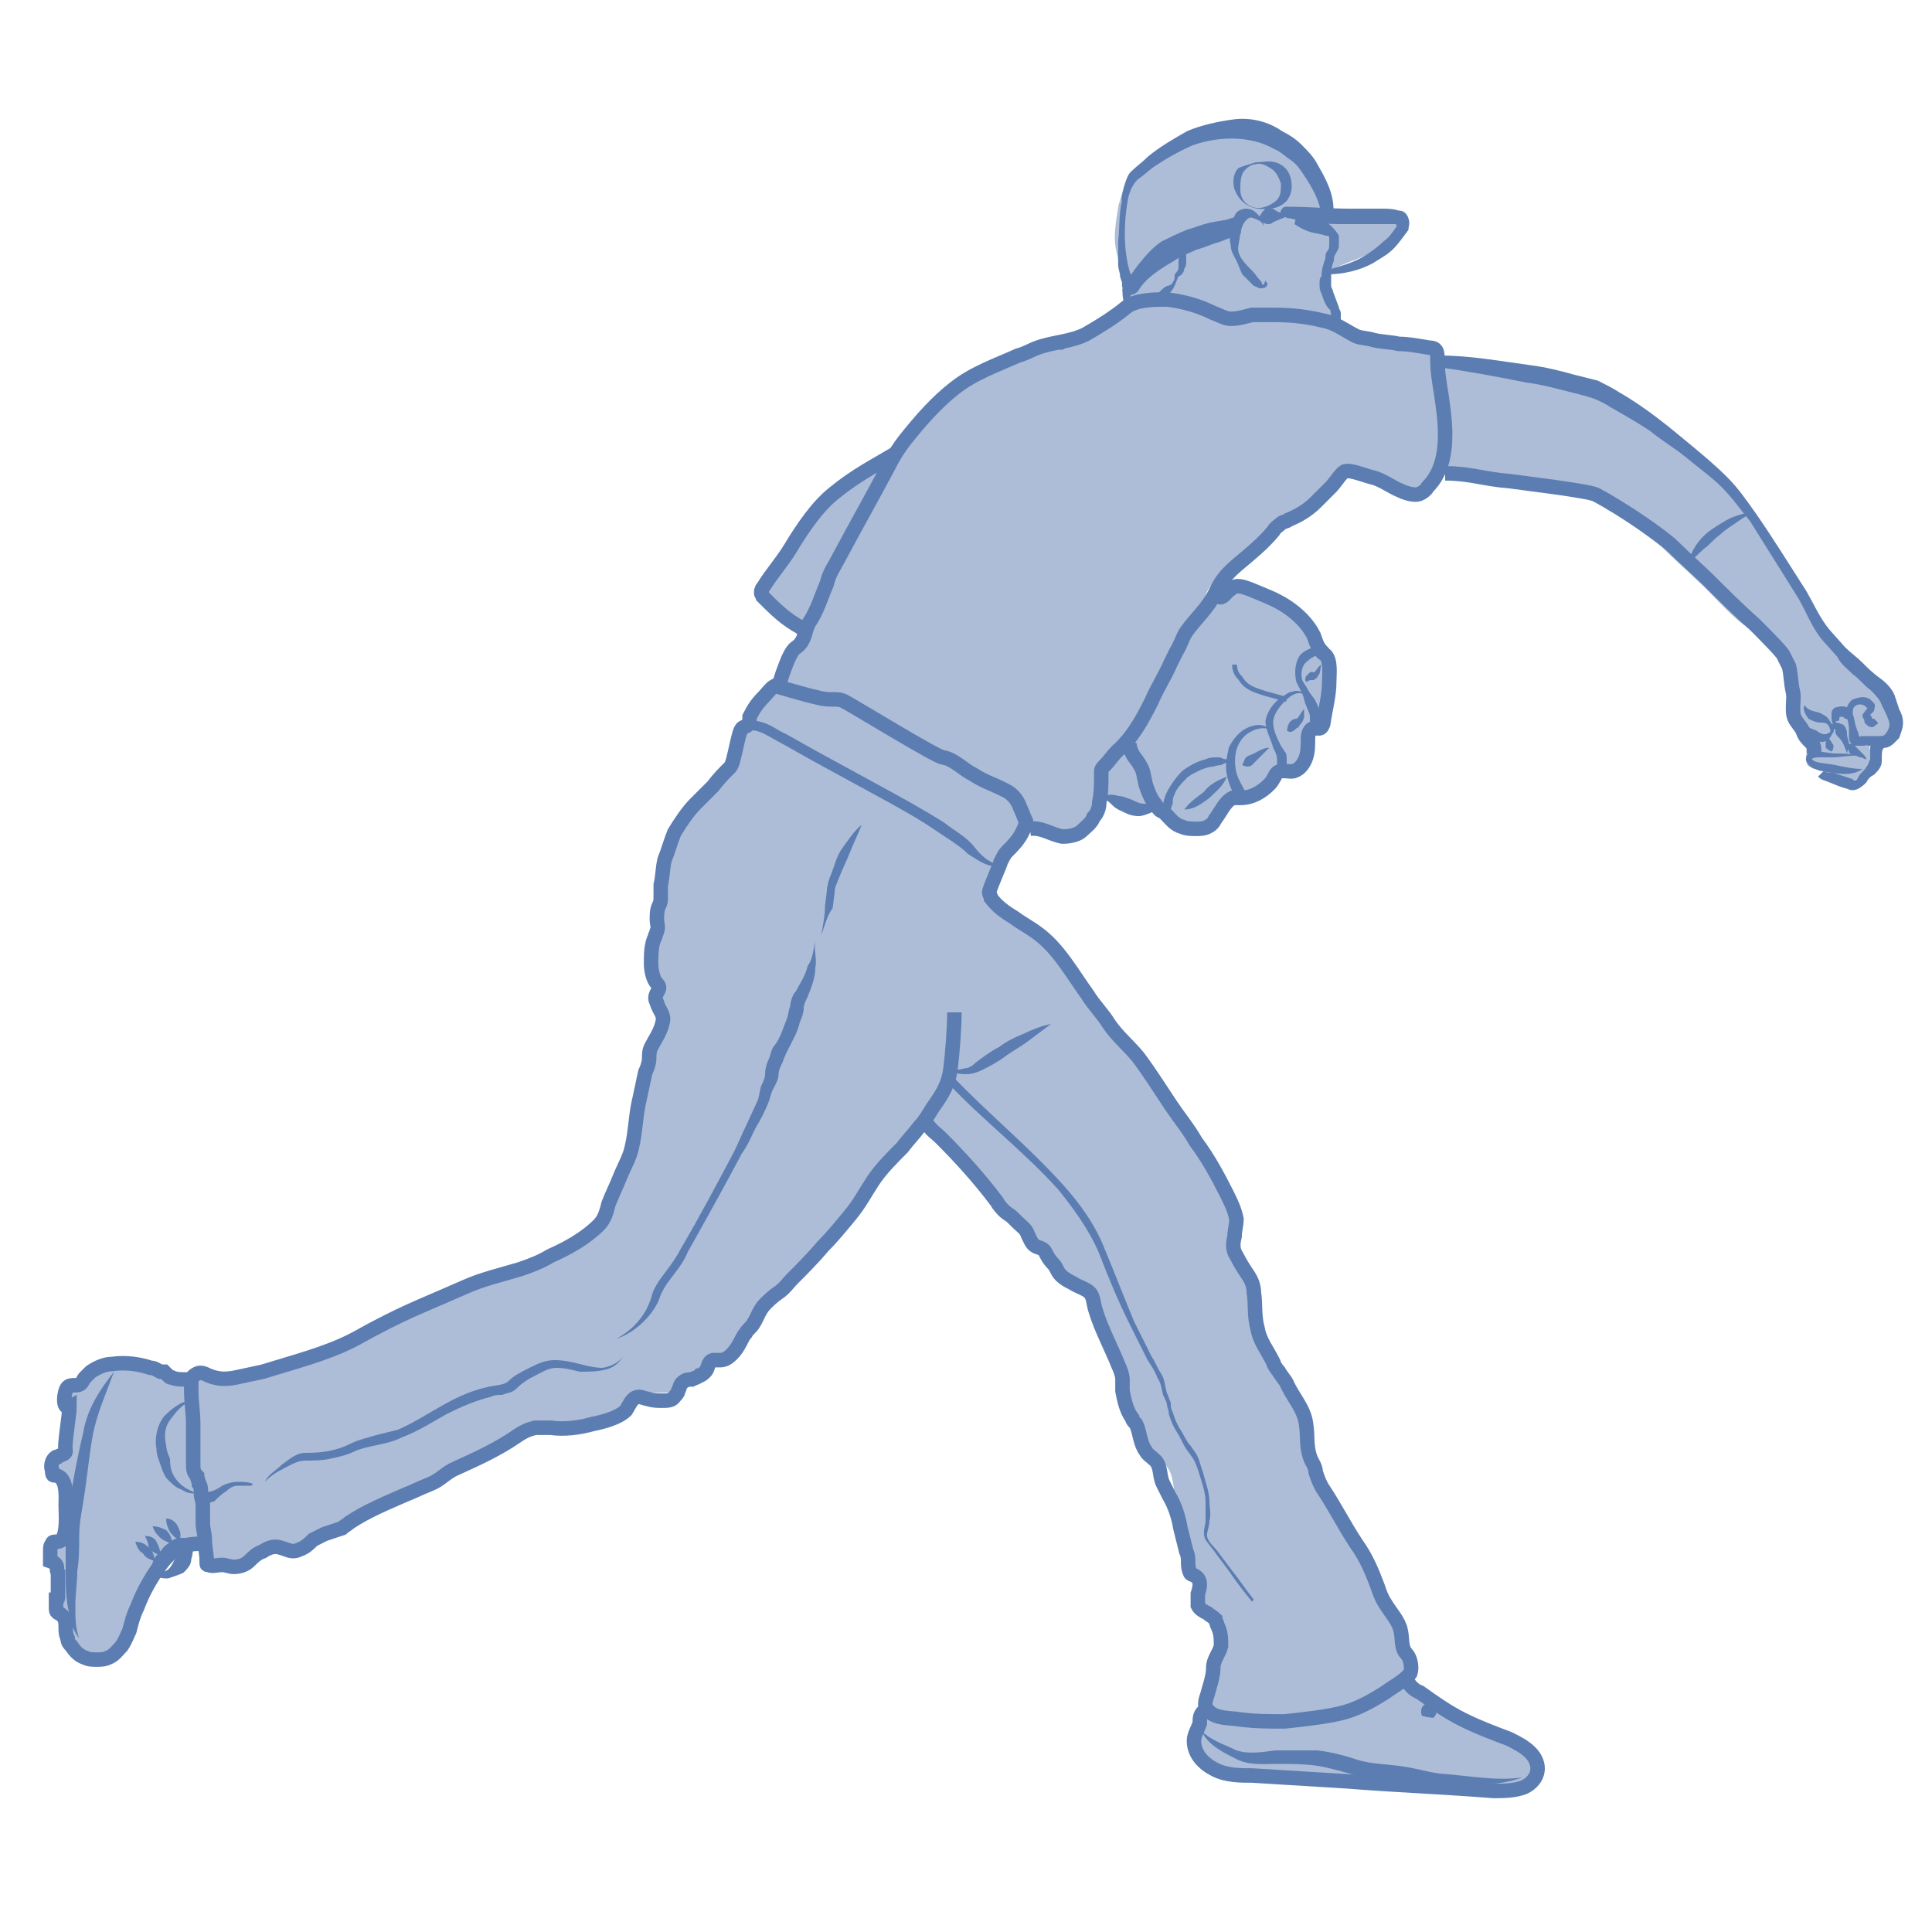 <?xml version="1.0" encoding="utf-8"?>
<!-- Generator: Adobe Illustrator 21.0.0, SVG Export Plug-In . SVG Version: 6.00 Build 0)  -->
<svg version="1.1" id="pitcher2_1_" xmlns="http://www.w3.org/2000/svg" xmlns:xlink="http://www.w3.org/1999/xlink" x="0px"
	 y="0px" viewBox="0 0 100 100" style="enable-background:new 0 0 100 100;" xml:space="preserve">
<style type="text/css">
	.st0{fill:#5C7DB1;fill-opacity:0.5;}
	.st1{fill:#5C7DB1;}
	.st2{fill:#5C7DB1;stroke:#5C7DB1;stroke-width:0.25;stroke-miterlimit:10;}
	.st3{fill:none;stroke:#5C7DB1;stroke-width:0.25;stroke-miterlimit:10;}
	.st4{fill:none;stroke:#5C7DB1;stroke-width:0.75;stroke-miterlimit:10;}
</style>
<g id="pitcher2">
	<path class="st0" d="M41.2,32.6c0.2,0.1,0.3,0.2,0.3,0.3c0,0.3-0.6,0.8-0.8,1.1c-0.3,0.5-0.4,1.2-0.8,1.7c-0.2,0.3-0.6,0.5-0.8,0.8
		s-0.2,0.7-0.4,1c-0.1,0.1-0.2,0.2-0.3,0.2c-0.1,0.2-0.2,0.4-0.2,0.6c-0.3,1.5-1.7,2.5-2.6,3.7c-0.4,0.4-0.9,1-1.1,1.5
		c-0.1,0.3-0.2,0.5-0.2,0.8c-0.1,0.7-0.2,1.4-0.2,2c0,0.4-0.1,0.8-0.1,1.1c0,0.2,0.1,0.7,0,0.9c0,0.1-0.1,0.2-0.1,0.3
		c-0.2,0.4-0.2,0.9-0.2,1.4c0,0.3,0,0.7,0.3,1c0.2,0.2,0.1,0.3,0,0.5s-0.1,0.3,0,0.5c0.2,0.3,0.4,0.6,0.3,1
		c-0.1,0.5-0.4,0.9-0.6,1.3c-0.1,0.2,0,0.3-0.1,0.6c0,0.2-0.2,0.5-0.2,0.7c-0.2,0.4-0.2,0.9-0.3,1.4c-0.2,0.8-0.2,1.7-0.4,2.5
		c-0.1,0.5-0.4,1-0.6,1.5c-0.2,0.5-0.4,0.9-0.6,1.4c-0.1,0.4-0.2,0.8-0.5,1.1c-0.8,0.7-1.6,1.2-2.5,1.6c-0.5,0.2-1.1,0.5-1.6,0.7
		c-0.9,0.3-1.9,0.5-2.8,0.9c-1.8,0.8-2.9,1.2-4.6,2.1c-0.4,0.2-0.9,0.5-1.3,0.7c-1.5,0.7-3.1,1.2-4.6,1.6c-0.5,0.1-0.9,0.2-1.4,0.3
		c-0.5,0.1-1,0.1-1.4-0.1c-0.2-0.1-0.4-0.2-0.6-0.1c0,0-0.1,0-0.1,0.1c-0.1,0-0.1,0.1-0.2,0.1c-0.1,0-0.2,0-0.3,0
		c-0.2,0-0.5,0-0.7-0.1c-0.1,0-0.1,0-0.2-0.1c-0.1-0.1-0.1-0.1-0.2-0.2c-0.1,0-0.1,0-0.2,0c-0.2-0.1-0.3-0.2-0.5-0.2
		c-0.6-0.2-1.3-0.3-2-0.2c-0.4,0-0.8,0.2-1.1,0.4c-0.1,0.1-0.2,0.2-0.3,0.3c-0.1,0.1-0.1,0.2-0.2,0.3c-0.2,0.2-0.5,0-0.7,0.2
		s-0.3,1.2,0.1,1c0,0.4-0.3,2.1-0.2,2.3c0,0.2-0.3,0.2-0.4,0.3c-0.1,0-0.1,0-0.2,0.1c-0.1,0.1-0.2,0.4-0.1,0.6
		c0,0.4,0.1,0.2,0.3,0.3c0.5,0.2,0.4,1.2,0.4,1.5c0,0.4,0.1,1.4-0.2,1.8c-0.1,0.1-0.2,0.1-0.3,0.1s-0.2,0-0.2,0.1
		c-0.1,0.1-0.1,0.2-0.1,0.4c0,0.2,0,0.4,0,0.5c0,0,0.3,0.1,0.3,0.2c0.1,0.1,0,0.3,0.1,0.4c0,0.3,0,0.7,0,1c0,0.1,0,0.2,0,0.3
		c0,0.1-0.1,0.1-0.1,0.1c0,0.1,0,0.2,0,0.3c0,0.1,0,0.1,0,0.2c0,0.2,0.2,0.2,0.3,0.3c0.2,0.2,0.2,0.4,0.2,0.6s0,0.4,0.1,0.6
		c0,0.2,0.1,0.3,0.2,0.4c0.2,0.3,0.4,0.5,0.7,0.6c0.2,0.1,0.4,0.1,0.6,0.1s0.4,0,0.6-0.1c0.3-0.1,0.5-0.4,0.7-0.6
		c0.2-0.3,0.3-0.6,0.4-0.8c0.1-0.4,0.2-0.8,0.4-1.2c0.3-0.8,0.7-1.5,1.2-2.2c0.3-0.4,0.6-0.7,1-0.9c0.2-0.1,0.8-0.3,1-0.2
		c0.3,0.2,0,0.6,0.2,0.9c0.1,0.1,0.2,0.1,0.4,0.1c0.4,0,0.8,0.1,1.2,0.1c0.1,0,0.2,0,0.4,0c0.2-0.1,0.4-0.2,0.5-0.4
		c0.4-0.3,0.8-0.5,1.3-0.5c0.4,0,0.8,0.1,1.2,0s0.7-0.3,1-0.5c2.8-1.9,6.2-2.8,9-4.6c0.7-0.4,1.3-0.9,2-1.1c0.8-0.3,1.7-0.2,2.6-0.3
		c0.9,0,1.8-0.2,2.4-0.8c0.2-0.2,0.3-0.3,0.5-0.5c0.9-0.5,1.8,0.2,2.6-0.8c0.1-0.2,0.2-0.4,0.4-0.5s0.4-0.1,0.6-0.2
		c0.2-0.1,0.3-0.3,0.5-0.5c0.4-0.3,0.6-0.3,1-0.7c0.5-0.5,0.9-1.1,1.4-1.6c0.9-1.1,1.9-2.2,2.8-3.2c0.3-0.4,0.7-0.8,1-1.2
		c1.5-1.7,3-3.5,4.6-5.2c0.1-0.1,0.2-0.2,0.3-0.2s0.5,0.5,0.6,0.6c0.6,0.6,1.1,1.3,1.7,1.9c0.8,0.8,1.5,1.6,2.2,2.4
		c0.2,0.2,0.5,0.5,0.6,0.8c0.1,0.2,0.2,0.4,0.3,0.5c0.2,0.1,0.4,0.1,0.5,0.2c0.2,0.1,0.3,0.4,0.4,0.7c0.3,0.7,1.1,0.9,1.7,1.3
		c0.1,0.1,0.2,0.2,0.3,0.3c0.1,0.2,0,0.4,0,0.5c0.1,0.2,0.2,0.4,0.3,0.6c0.2,0.4,0.5,0.9,0.7,1.4c0.4,0.9,0.7,1.9,0.8,2.9
		c0.1,0.9,0.5,1.6,0.9,2.3c0.1,0.3,0.3,0.5,0.5,0.7s0.4,0.3,0.6,0.5c0.5,0.5,0.4,1.3,0.6,2c0.2,0.7,0.6,1.4,0.7,2.2
		c0,0.5-0.1,1.1,0.3,1.4c0.2,0.1,0.4,0.2,0.5,0.4c0.1,0.3-0.2,0.5-0.2,0.8c0,0.4,0.4,0.7,0.7,1c0.4,0.4,0.5,1,0.3,1.5
		s-0.6,1-0.6,1.5c0.1,0.4-0.2,0.9-0.3,1.4c-0.1,0.2-0.1,0.5,0,0.7c-0.3,0.5-0.3,0.7-0.3,1c0,0.5-0.2,0.8,0.1,1.3
		c0.2,0.4,0.7,0.6,1.1,0.7c0.7,0.2,1.3,0.1,2,0.1s1.3,0.1,2,0.2c1.2,0.1,2.3,0.2,3.5,0.2c1.6,0,3.2,0.2,4.7,0.3
		c0.7,0.1,1.5,0.2,2.2,0.1c0.8-0.1,2.6-0.5,1.9-1.6c-0.2-0.3-0.5-0.5-0.8-0.6C77.2,89.5,75.4,89,74,88c-0.5-0.3-0.9-0.8-0.9-1.4
		c0-0.2,0-0.3,0-0.5s-0.1-0.3-0.2-0.5c-0.2-0.4-0.2-0.9-0.4-1.3c-0.2-0.8-0.8-1.3-1.1-2c-0.4-0.9-0.8-1.7-1.3-2.5
		c-1-1.6-2.5-3.6-2.5-5.6c0-0.7-0.2-1.5-0.6-2.1c-0.2-0.4-0.5-0.7-0.8-1c-0.5-0.6-0.8-1.3-1.1-2c-0.2-0.7-0.2-1.2-0.2-1.9
		c0-0.3-0.1-0.6-0.3-0.9c-0.2-0.3-0.4-0.6-0.6-1c-0.2-0.4-0.2-0.7-0.1-1c0.1-0.3,0.2-0.6,0.1-0.9c-0.1-0.5-0.3-0.9-0.5-1.3
		c-0.4-0.9-1-1.8-1.6-2.7c-0.4-0.6-0.9-1.2-1.3-1.9c-0.6-0.8-1.1-1.7-1.7-2.5c-0.5-0.6-1-1.1-1.5-1.7c-0.4-0.5-0.8-0.9-1.1-1.5
		c-0.7-1.2-1.5-2.4-2.6-3.2c-0.4-0.3-0.8-0.6-1.2-0.8s-0.9-0.6-1.2-1c-0.1-0.1-0.1-0.2-0.1-0.3s0.6-1.4,0.6-1.6
		c0-0.2,0.2-0.3,0.3-0.5c0.3-0.3,0.6-0.6,0.8-1c0.1-0.2,0.2-0.3,0.2-0.5c0.6-0.1,1.1,0.3,1.7,0.4c0.4,0,0.8-0.1,1-0.3
		s0.5-0.4,0.6-0.7c0.2-0.2,0.3-0.5,0.3-0.8c0-0.1,0-0.1,0-0.2c0,0,0,0,0.1,0c0.2-0.1,0.5,0,0.6,0.1c0.2,0.1,0.3,0.2,0.5,0.3
		c0.3,0.1,0.6,0.3,0.9,0.3c0.3,0,0.5,0,0.7-0.1c0.1,0.1,0.2,0.1,0.3,0.2c0.6,0.6,1,0.9,1.9,0.7c0.5-0.1,0.8-0.1,1.1-0.5
		c0.2-0.3,0.3-0.6,0.5-0.8c0.5-0.4,1.3-0.1,1.8-0.5c0.4-0.3,0.6-0.8,1-0.9c0.2,0,0.3,0,0.5,0c0.6-0.1,0.9-0.7,0.9-1.3
		c0-0.2,0-0.4,0.1-0.6c0.1-0.2,0.3-0.3,0.4-0.4c0.7-0.6,0.8-1.6,0.8-2.4c0-0.3,0-0.6-0.1-0.9c-0.1-0.2-0.2-0.4-0.3-0.6
		c-0.1-0.2-0.2-0.3-0.3-0.5c-0.5-0.9-1.2-1.4-2.1-2c-0.6-0.4-1.2-0.6-1.9-0.9c-0.3-0.1-0.7-0.3-1,0c-0.2,0.1-0.4,0.5-0.6,0.4h-0.1
		v-0.1c0.3-0.7,0.7-1.1,1.3-1.6c0.6-0.5,1.2-1,1.7-1.6c0.1-0.2,0.3-0.3,0.4-0.4s0.3-0.1,0.4-0.2c0.5-0.2,1-0.5,1.4-0.9
		c0.3-0.3,0.6-0.6,0.8-0.8c0.2-0.2,0.5-0.7,0.7-0.8c0.3-0.1,1,0.2,1.4,0.3c0.5,0.1,1,0.5,1.5,0.7c0.2,0.1,0.5,0.2,0.8,0.2
		c0.2,0,0.5-0.2,0.6-0.4c0.2-0.2,0.4-0.5,0.6-0.8c0.1,0,0.1,0,0.2,0c1.3,0.1,2,0.3,3.3,0.4c0.7,0.1,4.1,0.5,4.5,0.7
		c1.5,0.8,3.5,2.3,4,2.7c0.5,0.5,1.5,1.4,1.8,1.7c0.8,0.7,1.6,1.7,2.4,2.3c0.6,0.4,1,1,1.5,1.4s0.9,1.1,0.9,1.8c0,0.5-0.2,1.1,0,1.6
		c0.2,0.7,0.9,1.1,0.9,1.8c0,0.3-0.1,0.7,0.2,0.8c0.1,0.1,0.3,0.1,0.5,0.1c0.3,0.1,0.3,0.4,0.5,0.5c0.2,0.2,0.6,0.3,0.8,0.3
		c0.1,0,0.3,0,0.4-0.1s0.2-0.2,0.4-0.3c0.3-0.3,0.6-0.6,0.6-1c0-0.1,0-0.3-0.1-0.4s0-0.3,0.2-0.3c0.1,0,0.2,0,0.3,0
		c0.5,0,0.8-0.5,0.8-0.9c0-0.3-0.1-0.6-0.2-1s-0.3-0.8-0.5-1c-0.3-0.4-0.7-0.6-1-0.9c-0.3-0.4-0.7-0.7-1.1-1
		c-0.3-0.4-0.7-0.7-0.9-1.1c-0.4-0.6-0.7-1.3-1.1-1.9c-0.4-0.8-0.9-1.5-1.4-2.2c-0.4-0.6-1.4-2.3-2.6-3.6c-0.7-0.7-3.5-2.9-4.2-3.3
		c-0.5-0.3-1.9-1.2-2.7-1.5c-1-0.3-5.5-1.3-7.8-1.4h-0.1c0-0.1,0-0.3-0.1-0.4s-0.2-0.1-0.3-0.1c-0.6-0.1-1.1-0.2-1.6-0.3
		c-0.4-0.1-0.9-0.1-1.3-0.2c-0.3-0.1-0.7-0.1-0.9-0.2c-0.5-0.3-1.3-0.4-1.2-1.1c0-0.5-0.1-0.9-0.3-1.4c-0.1-0.3-0.4-0.6-0.1-0.9
		c0.1-0.1,0.2-0.2,0.3-0.2c0.3-0.1,0.7-0.3,1-0.4c0.8-0.3,1.7-0.7,2.2-1.4c0.1-0.2,0.2-0.5,0.1-0.7s-0.3-0.2-0.5-0.3
		c-0.6-0.1-1.3,0-1.9,0s-1,0-1.2-0.6C68.3,9.6,67.9,8.6,67,8c-1.4-1.1-3-1.7-4.8-1.1c-0.9,0.3-1.7,0.8-2.5,1.3
		c-0.6,0.4-1.2,0.8-1.5,1.4c-0.1,0.3-0.2,0.7-0.3,1c-0.1,0.6-0.2,1.2-0.2,1.7c0,0.6,0.2,1.1,0.3,1.7c0.1,0.7,0.6,1.9-0.1,2.4
		c-0.5,0.4-1.1,0.7-1.6,1c-0.8,0.4-1.7,0.4-2.5,0.7c-0.3,0.1-0.6,0.3-1,0.4c-1,0.2-1.8,0.9-2.8,1.1c-0.9,0.2-1.7,1.1-2.3,1.8
		c-0.4,0.4-0.7,0.9-1,1.4c-0.2,0.3-0.4,0.6-0.7,0.9s-0.8,0.4-1.2,0.6c-0.8,0.4-1.5,0.8-2.2,1.4c-0.3,0.3-0.6,0.6-0.8,1
		c-0.2,0.3-0.3,0.7-0.5,1c-0.3,0.6-0.7,1.1-1.2,1.5c-0.4,0.4-1.1,1-0.9,1.6c0.2,0.6,0.8,1.1,1.3,1.4C40.9,32.4,41.1,32.5,41.2,32.6z
		"/>
	<g>
		<path class="st1" d="M65.5,14.5c0,0.1,0.1,0.1,0.1,0.2c0,0.1-0.1,0.2-0.2,0.2c-0.2,0.1-0.4-0.1-0.5-0.1c-0.2-0.2-0.4-0.4-0.6-0.6
			c-0.1-0.2-0.2-0.5-0.3-0.7c-0.1-0.2-0.3-0.5-0.3-0.8c-0.1-0.5-0.1-1.1,0.3-1.7c0.1-0.1,0.3-0.2,0.5-0.2s0.4,0.1,0.5,0.2
			c0.1,0.1,0.2,0.2,0.3,0.3c0.1,0.1,0.1,0.3,0.1,0.4l0,0c-0.1-0.3-0.3-0.3-0.5-0.4c-0.2-0.1-0.3,0-0.4,0.1c-0.3,0.3-0.3,0.8-0.4,1.3
			s0.3,0.9,0.7,1.3c0.2,0.2,0.3,0.4,0.5,0.6C65.3,14.7,65.4,14.9,65.5,14.5L65.5,14.5z"/>
	</g>
	<g>
		<path class="st2" d="M68.5,11c-0.1-0.7-0.5-1.4-0.9-2c-0.2-0.3-0.4-0.6-0.7-0.8C66.6,8,66.3,7.7,66,7.6c-1.2-0.7-2.9-0.7-4.3-0.2
			c-0.7,0.3-1.4,0.7-2,1.1c-0.3,0.2-0.6,0.5-0.9,0.7c-0.3,0.3-0.4,0.6-0.5,0.9c-0.3,1.4-0.3,3.2,0.2,4.4c0,0,0.9-1.4,1.7-1.9
			c0.4-0.2,0.8-0.4,1.3-0.6c0.4-0.1,0.8-0.3,1.4-0.4l0,0l0.6-0.1l0.3-0.1c0.1,0,0.2,0,0.3-0.1V12l-0.5,0.2l-0.5,0.2l0,0
			c-0.4,0.1-0.8,0.3-1.2,0.4c-0.4,0.2-0.8,0.3-1.2,0.6c-0.7,0.4-1.5,0.9-1.9,1.6l0,0c-0.1,0.1-0.3,0.2-0.4,0.1L58.3,15
			c-0.1-0.2-0.1-0.2-0.1-0.2v-0.2l-0.1-0.3c0-0.2-0.1-0.4-0.1-0.6c0-0.4,0-0.8,0-1.2c0.1-0.8,0-1.6,0.3-2.4C58,11,58.3,9.3,58.6,9
			s0.6-0.5,0.9-0.8c0.6-0.5,1.3-0.9,2-1.3c0.7-0.3,1.6-0.5,2.4-0.6s1.7,0.1,2.4,0.6c0.4,0.2,0.7,0.4,1,0.7c0.3,0.3,0.6,0.6,0.8,1
			c0.4,0.7,0.8,1.4,0.8,2.3L68.5,11z"/>
	</g>
	<g>
		<path class="st1" d="M68.9,16.5c0,0,0-0.5-0.1-0.5c-0.2-0.2-0.3-0.5-0.4-0.8c-0.1-0.2-0.1-0.3-0.1-0.5s0-0.3,0.1-0.4
			c0-0.3,0.1-0.7,0.2-0.9c0-0.1,0-0.3,0.1-0.4c0.1-0.1,0.1-0.2,0.1-0.4c0-0.1,0-0.2,0-0.3s-0.1-0.1-0.2-0.1
			c-0.2-0.1-0.5-0.1-0.8-0.2c-0.3-0.1-0.5-0.2-0.8-0.4l0.1-0.4c0.3-0.1,0.7,0,0.9,0.1c0.2,0.1,0.6,0.1,0.9,0.4
			c0.1,0.1,0.3,0.3,0.4,0.5c0,0.2,0,0.4,0,0.5c0,0.2-0.1,0.3-0.2,0.5c-0.1,0.1,0,0.2-0.1,0.4c-0.1,0.3-0.1,0.5-0.1,0.8
			c0,0.1,0,0.4,0,0.4c0,0.1,0.1,0.2,0.1,0.3l0.3,0.8c0,0.1,0.1,0.2,0.1,0.3c0,0.1,0,0.2,0,0.3c0,0.2,0,0.3-0.2,0.6L68.9,16.5z"/>
	</g>
	<g>
		<path class="st1" d="M65,8.5c-0.3,0-0.6,0.3-0.7,0.5c-0.1,0.3-0.1,0.5-0.1,0.8s0.1,0.6,0.4,0.8s0.6,0.2,0.9,0.1
			c0.3-0.1,0.6-0.3,0.7-0.5s0.1-0.4,0.1-0.7c-0.1-0.3-0.2-0.5-0.4-0.7C65.6,8.6,65.3,8.4,65,8.5z M65,8.4c0.3,0,0.7-0.1,1,0
			c0.4,0.1,0.7,0.4,0.8,0.8c0.1,0.4,0.1,0.8-0.2,1.2c-0.3,0.3-0.6,0.4-1,0.4c-0.7,0.1-1.4-0.2-1.7-1c-0.1-0.3-0.1-0.8,0.2-1.1
			C64.3,8.6,64.7,8.5,65,8.4z"/>
	</g>
	<path class="st3" d="M66.6,36.2c-0.4-0.1-0.7-0.2-1.1-0.3c-0.6-0.2-1-0.3-1.3-0.8c-0.2-0.2-0.3-0.4-0.3-0.7"/>
	<path class="st4" d="M53.3,42.9c0.6-0.1,1.1,0.3,1.7,0.4c0.4,0,0.8-0.1,1-0.3s0.5-0.4,0.6-0.7c0.2-0.2,0.3-0.5,0.3-0.8
		c0.1-0.4,0.1-0.9,0.1-1.4c0-0.1,0-0.1,0-0.2c0-0.1,0.1-0.2,0.2-0.3c0.2-0.2,0.4-0.5,0.6-0.7c0.8-0.7,1.3-1.6,1.8-2.6
		c0.3-0.7,0.7-1.3,1-2c0.1-0.2,0.2-0.4,0.3-0.6c0.2-0.3,0.3-0.7,0.5-1c0.5-0.7,1.1-1.2,1.5-2c0.3-0.7,0.7-1.1,1.3-1.6
		c0.6-0.5,1.2-1,1.7-1.6c0.1-0.2,0.3-0.3,0.4-0.4s0.3-0.1,0.4-0.2c0.5-0.2,1-0.5,1.4-0.9c0.3-0.3,0.6-0.6,0.8-0.8
		c0.2-0.2,0.5-0.7,0.7-0.8c0.3-0.1,1,0.2,1.4,0.3c0.5,0.1,1,0.5,1.5,0.7c0.2,0.1,0.5,0.2,0.8,0.2c0.2,0,0.5-0.2,0.6-0.4
		c0.7-0.7,0.9-1.7,0.9-2.7c0-0.7-0.1-1.4-0.2-2.1c-0.1-0.6-0.2-1.2-0.2-1.8c0-0.2,0-0.4-0.1-0.5S74.1,18,74,18
		c-0.6-0.1-1.1-0.2-1.6-0.2c-0.4-0.1-0.9-0.1-1.3-0.2c-0.3-0.1-0.7-0.1-0.9-0.2c-0.6-0.3-1.1-0.7-1.7-0.8c-0.8-0.2-1.6-0.3-2.5-0.3
		c-0.4,0-0.8,0-1.2,0c-0.4,0.1-0.7,0.2-1.1,0.2c-0.3,0-0.6-0.2-0.9-0.3c-0.8-0.4-1.6-0.6-2.4-0.7c-0.6,0-1.6,0-2.1,0.4
		c-0.6,0.5-1.4,1-2.1,1.4c-0.8,0.4-1.7,0.4-2.5,0.7c-0.3,0.1-0.6,0.3-1,0.4c-1.1,0.5-2.3,0.9-3.3,1.7c-0.9,0.7-1.7,1.6-2.5,2.6
		c-0.4,0.5-0.7,1-1,1.6c-0.8,1.5-1.7,3.1-2.5,4.6c-0.2,0.4-0.5,0.8-0.6,1.3c-0.3,0.7-0.5,1.4-0.9,2c-0.2,0.3-0.2,0.7-0.4,1
		c-0.1,0.2-0.3,0.3-0.4,0.4c-0.1,0.1-0.2,0.3-0.3,0.5c-0.2,0.5-0.4,1-0.5,1.5"/>
	<path class="st4" d="M93.9,39L93.9,39c0-0.3,0-0.5-0.2-0.6c-0.2-0.2-0.3-0.3-0.4-0.6c-0.1-0.2-0.3-0.4-0.4-0.6
		c-0.2-0.4,0-1-0.1-1.4s-0.1-0.9-0.2-1.3c-0.1-0.2-0.2-0.4-0.3-0.6c-0.1-0.2-1.1-1.2-1.5-1.6c-0.8-0.7-1.7-1.6-2.4-2.3
		c-0.3-0.3-1.3-1.2-1.8-1.7s-2.5-1.9-4-2.7c-0.4-0.2-3.8-0.6-4.5-0.7c-1.3-0.1-2-0.4-3.3-0.4"/>
	<g>
		<path class="st1" d="M74.5,18.4c1.6,0,3.2,0.3,4.7,0.5c0.8,0.1,1.6,0.3,2.3,0.5c0.4,0.1,0.8,0.2,1.2,0.3c0.4,0.2,0.8,0.4,1.1,0.6
			c1.4,0.8,2.6,1.8,3.8,2.8c0.6,0.5,1.2,1,1.8,1.6c0.6,0.6,1,1.2,1.5,1.9c0.9,1.3,1.7,2.6,2.6,4c0.4,0.7,0.7,1.4,1.2,2l0.8,0.9
			c0.3,0.3,0.6,0.5,0.9,0.8s0.5,0.5,0.9,0.8c0.3,0.2,0.7,0.6,0.8,1l0.2,0.6c0.1,0.2,0.2,0.4,0.2,0.7s-0.1,0.5-0.2,0.8
			c-0.1,0.1-0.2,0.2-0.3,0.3c-0.1,0.1-0.3,0.2-0.4,0.2c-0.2,0-0.2,0.2-0.2,0.7c0,0.3-0.2,0.5-0.4,0.7c-0.2,0.1-0.3,0.2-0.4,0.4
			c-0.1,0.1-0.4,0.4-0.7,0.4c-0.2,0-0.3-0.1-0.4-0.1l-0.3-0.1l-0.5-0.2c-0.2-0.1-0.4-0.1-0.6-0.3l0.3-0.3c0.1,0.1,0.3,0.1,0.5,0.1
			l0.6,0.2l0.3,0.1c0.1,0,0.1,0.1,0.2,0.1c0,0,0.1,0,0.2-0.2s0.3-0.3,0.4-0.5c0.1-0.1,0.1-0.2,0.2-0.4c0-0.1,0-0.3,0-0.6
			c0-0.1,0.1-0.3,0.2-0.4c0.1-0.1,0.3-0.2,0.4-0.2c0.2,0,0.4-0.4,0.4-0.6c0-0.2-0.2-0.6-0.4-1c-0.1-0.3-0.3-0.5-0.6-0.8
			c-0.3-0.2-0.6-0.6-0.9-0.8c-0.3-0.3-0.6-0.5-0.8-0.9l-0.8-0.9c-0.5-0.6-0.8-1.4-1.2-2.1c-0.8-1.3-1.7-2.7-2.5-4
			c-0.5-0.6-0.9-1.2-1.5-1.8c-0.5-0.5-1.2-1-1.8-1.5c-0.6-0.5-1.3-0.9-1.9-1.4c-0.6-0.4-1.3-0.8-2-1.2c-0.3-0.2-0.7-0.4-1-0.5
			s-0.7-0.2-1.1-0.3c-0.8-0.2-1.5-0.4-2.3-0.5c-1.5-0.3-3.1-0.6-4.6-0.8L74.5,18.4z"/>
	</g>
	<path class="st4" d="M58.5,38.3c-0.1,0.2,0,0.5,0.1,0.7s0.3,0.4,0.4,0.6c0.2,0.3,0.2,0.6,0.3,1c0.1,0.3,0.2,0.6,0.4,0.9
		c0.1,0.1,0.2,0.3,0.3,0.4c0.1,0.1,0.2,0.1,0.3,0.2c0.3,0.3,0.5,0.6,0.9,0.7c0.2,0.1,0.5,0.1,0.7,0.1s0.4,0,0.6-0.1
		c0.2-0.1,0.3-0.2,0.4-0.4c0.3-0.4,0.5-0.9,0.9-1.1c0.1,0,0.2,0,0.4,0c0.6,0,1.1-0.3,1.5-0.7c0.2-0.2,0.3-0.5,0.4-0.6
		c0.2-0.2,0.7,0,0.9-0.1c0.3-0.1,0.5-0.4,0.6-0.7s0.1-0.6,0.1-1c0-0.2,0.1-0.5,0.3-0.5c0.1,0,0.2,0,0.3,0c0.1,0,0.2-0.2,0.2-0.3
		c0.1-0.7,0.3-1.4,0.3-2.1c0-0.4,0.1-1.1-0.2-1.4c-0.1-0.1-0.2-0.1-0.2-0.2c-0.2-0.2-0.3-0.5-0.4-0.8c-0.3-0.6-0.8-1.1-1.4-1.5
		s-1.2-0.6-1.9-0.9c-0.3-0.1-0.7-0.3-1,0c-0.2,0.1-0.4,0.5-0.6,0.4"/>
	<g>
		<path class="st1" d="M66.1,39.9c0,0,0-0.1,0-0.2c0-0.1,0-0.3,0-0.4c0-0.2-0.1-0.4-0.2-0.6c-0.1-0.4-0.4-0.9-0.4-1.4
			c0.1-0.5,0.4-0.9,0.8-1.2c0.2-0.1,0.4-0.3,0.6-0.3c0.2-0.1,0.5,0,0.7,0.1V36c-0.4-0.3-0.8,0-1.1,0.3c-0.3,0.3-0.6,0.7-0.6,1.1
			c0,0.4,0.2,0.8,0.4,1.2l0.2,0.3c0.1,0.1,0.1,0.3,0.1,0.4c0,0.1,0,0.2,0,0.3s0,0.3-0.1,0.5L66.1,39.9z"/>
	</g>
	<g>
		<path class="st1" d="M67.9,37.7c-0.1-0.2-0.1-0.4-0.1-0.6c0-0.2-0.1-0.3-0.2-0.6c-0.1-0.2-0.1-0.4-0.2-0.6
			c-0.1-0.2-0.2-0.4-0.3-0.6c-0.1-0.4-0.1-1,0.2-1.4c0.2-0.2,0.4-0.3,0.7-0.4c0.3-0.1,0.6,0,0.8,0.3L68.5,34c-0.2-0.2-0.6,0-0.8,0.2
			c-0.3,0.2-0.4,0.6-0.3,1c0.1,0.2,0.2,0.3,0.3,0.5c0.1,0.2,0.3,0.4,0.4,0.6c0.1,0.2,0.2,0.4,0.2,0.7c0,0.2,0,0.5-0.1,0.7H67.9z"/>
	</g>
	<g>
		<path class="st1" d="M65.7,38.7c-0.2,0.2-0.4,0.4-0.6,0.6c-0.1,0.1-0.2,0.2-0.3,0.3c-0.1,0.1-0.3,0.1-0.5,0l0,0
			c0.1-0.2,0.1-0.3,0.2-0.4c0.1-0.1,0.2-0.1,0.4-0.2C65.1,38.9,65.4,38.7,65.7,38.7L65.7,38.7z"/>
	</g>
	<g>
		<path class="st1" d="M67.5,36.7v0.4c0,0.1-0.1,0.3-0.2,0.4c-0.1,0.1,0,0.1-0.2,0.2c-0.1,0.1-0.3,0.3-0.5,0.1l0,0
			c0.1-0.2,0-0.2,0.1-0.3c0-0.1,0.2-0.3,0.4-0.3C67.2,37.2,67.3,36.9,67.5,36.7L67.5,36.7z"/>
	</g>
	<g>
		<path class="st1" d="M63.5,40.2c-0.2,0.5-0.5,0.7-0.9,1.1c-0.4,0.3-0.8,0.6-1.3,0.6c0.3-0.4,0.6-0.6,1-0.9
			C62.6,40.6,63,40.4,63.5,40.2z"/>
	</g>
	<g>
		<path class="st1" d="M68.4,34.4c-0.1,0.2,0,0.4-0.2,0.6c0,0.1-0.1,0.1-0.2,0.2c-0.1,0-0.1,0-0.1,0c-0.1,0-0.1,0-0.3,0.1l0,0
			c-0.1-0.2,0-0.3,0.1-0.4c0.2-0.2,0.2-0.1,0.3-0.1C68.1,34.8,68.2,34.5,68.4,34.4L68.4,34.4z"/>
	</g>
	<g>
		<path class="st1" d="M60.3,42.4c0-0.2-0.1-0.4-0.1-0.7c0-0.2,0.1-0.5,0.2-0.7c0.2-0.4,0.5-0.8,0.8-1.1c0.4-0.3,0.8-0.5,1.2-0.6
			c0.2-0.1,0.4-0.1,0.7-0.1c0.1,0,0.2,0.1,0.4,0.1c0.1,0,0.3,0.1,0.3,0.2h-0.1c-0.1-0.1-0.3,0-0.5,0.1c-0.2,0-0.4,0.1-0.6,0.1
			c-0.4,0.1-0.8,0.3-1.1,0.5c-0.3,0.3-0.6,0.6-0.7,0.9c-0.1,0.2-0.1,0.3-0.1,0.5c-0.1,0.2-0.1,0.4-0.2,0.6L60.3,42.4z"/>
	</g>
	<g>
		<path class="st1" d="M65.8,37.8c-0.3-0.2-0.8-0.1-1.1,0.1c-0.4,0.2-0.6,0.6-0.7,0.9c-0.1,0.4-0.1,0.8,0,1.2s0.4,0.8,0.5,1.1
			L64,41.4c-0.2-0.4-0.4-0.8-0.5-1.3s0-0.9,0.1-1.4c0.2-0.4,0.5-0.8,0.9-1S65.4,37.4,65.8,37.8L65.8,37.8z"/>
	</g>
	<path class="st4" d="M49.4,52.4c0,0.8-0.1,2.1-0.2,2.9c-0.1,0.8-0.4,1.3-0.9,2c-0.2,0.3-0.4,0.7-0.7,1c-0.3,0.4-0.6,0.7-0.9,1.1
		c-0.5,0.5-1.1,1.1-1.5,1.7c-0.4,0.6-0.7,1.2-1.2,1.8s-0.9,1.1-1.4,1.6c-0.5,0.6-1.1,1.2-1.6,1.7c-0.2,0.2-0.4,0.5-0.7,0.7
		s-0.5,0.4-0.7,0.6c-0.3,0.3-0.4,0.7-0.6,1c-0.1,0.2-0.3,0.3-0.4,0.5c-0.1,0.1-0.2,0.3-0.3,0.5c-0.2,0.4-0.6,0.9-1,0.9
		c-0.1,0-0.3,0-0.4,0c-0.3,0.1-0.2,0.4-0.4,0.6c-0.1,0.1-0.2,0.2-0.3,0.2c-0.1,0.1-0.2,0.1-0.4,0.2c-0.1,0-0.3,0-0.4,0.1
		c-0.2,0.1-0.2,0.3-0.3,0.5c0,0.1-0.1,0.2-0.2,0.3c-0.1,0.2-0.4,0.2-0.6,0.2c-0.3,0-0.5,0-0.8-0.1c-0.1,0-0.3-0.1-0.4-0.1
		c-0.4,0-0.5,0.4-0.7,0.7c-0.4,0.4-1.2,0.6-1.7,0.7c-0.7,0.2-1.5,0.3-2.2,0.2c-0.3,0-0.6,0-0.8,0c-0.4,0.1-0.6,0.2-0.9,0.4
		c-1,0.7-2.1,1.2-3.2,1.7c-0.5,0.2-0.8,0.6-1.3,0.8c-0.5,0.2-0.9,0.4-1.4,0.6c-0.9,0.4-1.9,0.8-2.8,1.4c-0.1,0.1-0.3,0.2-0.4,0.3
		c-0.3,0.1-0.6,0.2-0.9,0.3c-0.2,0.1-0.4,0.2-0.6,0.3c-0.2,0.2-0.4,0.4-0.7,0.5c-0.4,0.2-0.6,0-1-0.1c-0.3-0.1-0.6,0-0.9,0.2
		c-0.3,0.1-0.5,0.3-0.7,0.5s-0.5,0.3-0.8,0.3c-0.2,0-0.4-0.1-0.6-0.1c-0.3,0-0.5,0.1-0.7,0c-0.1,0-0.1,0-0.1-0.1v-0.1
		c0-0.4-0.1-0.7-0.1-1.1c0-0.3-0.1-0.6-0.1-0.8c0-0.3,0-0.7,0-1c0-0.2-0.1-0.4-0.1-0.6s0-0.4-0.1-0.5c0-0.1-0.1-0.3-0.1-0.4
		C10,76.2,10,76,10,75.8c0-0.7,0-1.4,0-2.1c0-0.6-0.1-1.1-0.1-1.7c0-0.2,0-0.3,0-0.5s0.1-0.3,0.3-0.4s0.4,0,0.6,0.1
		c0.5,0.2,0.9,0.2,1.4,0.1s0.9-0.2,1.4-0.3c1.6-0.5,3.2-0.9,4.6-1.6c0.4-0.2,0.9-0.5,1.3-0.7c1.7-0.9,2.8-1.3,4.6-2.1
		c0.9-0.4,1.8-0.6,2.8-0.9c0.6-0.2,1.1-0.4,1.6-0.7c0.9-0.4,1.8-0.9,2.5-1.6c0.3-0.3,0.4-0.7,0.5-1.1c0.2-0.5,0.4-0.9,0.6-1.4
		s0.5-1,0.6-1.5c0.2-0.8,0.2-1.7,0.4-2.5c0.1-0.5,0.2-0.9,0.3-1.4c0.1-0.2,0.2-0.5,0.2-0.7s0-0.4,0.1-0.6c0.2-0.4,0.5-0.8,0.6-1.3
		c0.1-0.4-0.2-0.6-0.3-1c-0.1-0.2-0.1-0.3,0-0.5s0.2-0.3,0-0.5s-0.3-0.7-0.3-1c0-0.5,0-1,0.2-1.4c0-0.1,0.1-0.2,0.1-0.3
		c0.1-0.2,0-0.4,0-0.6c0-0.2,0-0.5,0.1-0.7s0.1-0.3,0.1-0.5c0-0.1,0-0.2,0-0.4c0-0.1,0-0.2,0-0.2c0.1-0.4,0.1-0.9,0.2-1.3
		c0.2-0.5,0.3-0.9,0.5-1.4c0.3-0.5,0.7-1.1,1.1-1.5c0.3-0.3,0.6-0.6,0.9-0.9c0.3-0.4,0.6-0.7,0.9-1c0.2-0.2,0.4-1.8,0.6-2
		c0.1-0.1,0.3-0.1,0.3-0.2c0.1-0.1,0.1-0.3,0.1-0.4c0.2-0.4,0.4-0.7,0.7-1c0.2-0.2,0.4-0.5,0.6-0.6c0,0,1.7,0.5,2.2,0.6
		c0.7,0.2,1,0,1.4,0.2s4.8,2.9,5.1,2.9c0.6,0.1,1,0.6,1.6,0.9c0.6,0.4,1.1,0.5,1.8,0.9c0.3,0.2,0.5,0.5,0.6,0.8
		c0.1,0.2,0.2,0.5,0.3,0.7c0,0.2-0.1,0.4-0.2,0.6c-0.2,0.4-0.5,0.7-0.8,1c-0.1,0.1-0.2,0.3-0.3,0.5c0,0.1-0.6,1.4-0.6,1.6
		c0,0.1,0.1,0.2,0.1,0.3c0.3,0.4,0.7,0.7,1.2,1c0.4,0.3,0.8,0.5,1.2,0.8c1.1,0.8,1.8,2.1,2.6,3.2c0.3,0.5,0.8,1,1.1,1.5
		c0.4,0.6,1,1.1,1.5,1.7c0.6,0.8,1.1,1.6,1.7,2.5c0.4,0.6,0.9,1.2,1.3,1.9c0.6,0.8,1.1,1.7,1.6,2.7c0.2,0.4,0.4,0.8,0.5,1.3
		c0,0.3-0.1,0.6-0.1,0.9c-0.1,0.4-0.1,0.7,0.1,1c0.2,0.4,0.4,0.7,0.6,1s0.3,0.6,0.3,0.9c0.1,0.6,0,1.2,0.2,1.9
		c0.1,0.6,0.5,1.1,0.8,1.7c0,0.1,0.2,0.4,0.3,0.5c0.1,0.2,0.3,0.4,0.4,0.6c0.3,0.7,0.9,1.3,1,2.1c0.1,0.6,0,1.1,0.2,1.7
		c0.1,0.3,0.3,0.5,0.3,0.8c0.1,0.3,0.2,0.6,0.4,0.9c0.6,0.9,1.1,1.9,1.7,2.8c0.5,0.7,0.8,1.4,1.1,2.2c0.1,0.3,0.2,0.6,0.4,0.9
		c0.3,0.5,0.7,0.9,0.8,1.4c0.1,0.4,0,0.9,0.3,1.2c0.2,0.2,0.3,0.7,0.2,1c-0.3,0.4-0.9,0.7-1.3,1c-0.8,0.5-1.5,0.9-2.4,1.1
		s-1.9,0.3-2.8,0.4c-0.8,0-1.5,0-2.3-0.1c-0.5-0.1-1.3,0-1.7-0.5c-0.2-0.2-0.1-0.5,0-0.8c0.1-0.4,0.3-0.9,0.3-1.4
		c0-0.4,0.3-0.7,0.4-1.1c0-0.4,0-0.7-0.2-1.1c0-0.1-0.1-0.2-0.1-0.3c-0.1-0.1-0.3-0.2-0.4-0.3c-0.2-0.1-0.4-0.2-0.5-0.4
		c0-0.1,0-0.1,0-0.2s0-0.2,0-0.4c0.1-0.3,0.2-0.7-0.1-0.9c-0.1-0.1-0.3-0.1-0.3-0.2c-0.1-0.2-0.1-0.4-0.1-0.5c0-0.2,0-0.4-0.1-0.6
		c-0.1-0.4-0.2-0.8-0.3-1.2c-0.1-0.6-0.3-1.2-0.6-1.7c-0.1-0.2-0.2-0.4-0.3-0.6c-0.2-0.4-0.1-0.9-0.4-1.2c-0.2-0.2-0.4-0.3-0.5-0.5
		c-0.3-0.4-0.3-1-0.5-1.4c-0.1-0.1-0.2-0.2-0.2-0.3c-0.3-0.4-0.4-0.9-0.5-1.4c0-0.2,0-0.4,0-0.6s-0.1-0.5-0.2-0.7
		c-0.4-1-0.9-1.9-1.2-2.9c-0.1-0.3-0.1-0.7-0.3-0.9c-0.2-0.2-0.6-0.3-0.9-0.5c-0.2-0.1-0.4-0.2-0.6-0.4c-0.2-0.2-0.2-0.4-0.4-0.6
		s-0.3-0.4-0.4-0.6c-0.1-0.2-0.3-0.2-0.5-0.3c-0.2-0.1-0.3-0.4-0.4-0.6c-0.1-0.3-0.3-0.4-0.5-0.6c-0.1-0.1-0.2-0.2-0.3-0.3
		s-0.3-0.2-0.4-0.3c-0.1-0.1-0.3-0.3-0.4-0.5c-0.9-1.2-1.9-2.3-2.9-3.3c-0.3-0.3-0.4-0.3-0.7-0.7"/>
	<g>
		<path class="st1" d="M10.2,77.3c-0.3,0-0.5,0-0.8-0.2c-0.3-0.1-0.5-0.3-0.7-0.5s-0.3-0.5-0.4-0.8c-0.1-0.3-0.2-0.5-0.2-0.8
			c-0.1-0.5,0-1.2,0.4-1.7c0.4-0.4,0.9-0.8,1.4-0.8c-0.5,0.2-0.8,0.6-1.1,1s-0.3,0.9-0.2,1.3c0,0.2,0.1,0.5,0.2,0.7
			c0,0.5,0.1,0.7,0.2,0.9C9.3,76.9,9.7,77.1,10.2,77.3z"/>
	</g>
	<g>
		<path class="st1" d="M7.9,79c0.3,0,0.5,0.1,0.7,0.2c0.2,0.2,0.3,0.4,0.3,0.7c-0.3-0.1-0.5-0.2-0.6-0.3C8.1,79.4,8,79.3,7.9,79z"/>
	</g>
	<g>
		<path class="st1" d="M8.6,78.6c0.3,0,0.5,0.2,0.6,0.4c0.1,0.2,0.2,0.4,0.1,0.7c-0.3-0.1-0.4-0.3-0.5-0.4
			C8.7,79.1,8.6,78.9,8.6,78.6z"/>
	</g>
	<g>
		<path class="st1" d="M73.6,88.8c-0.1-0.3,0-0.5,0.2-0.6s0.4-0.1,0.6,0.1c0,0.3-0.1,0.5-0.2,0.6C74.1,88.9,73.9,88.9,73.6,88.8z"/>
	</g>
	<g>
		<path class="st1" d="M49.2,55.6c0.1-0.3,0.5-0.2,0.7-0.3c0.2,0,0.4-0.1,0.6-0.3c0.4-0.3,0.8-0.6,1.2-0.8c0.4-0.3,0.8-0.5,1.3-0.7
			c0.4-0.2,0.9-0.4,1.4-0.5c-0.4,0.3-0.8,0.6-1.2,0.9c-0.4,0.3-0.8,0.5-1.2,0.8s-0.8,0.5-1.2,0.7c-0.2,0.1-0.5,0.2-0.8,0.2
			C49.6,55.6,49.4,55.5,49.2,55.6z"/>
	</g>
	<g>
		<path class="st1" d="M49.3,55.7c1.8,1.9,3.9,3.6,5.7,5.6c0.9,1,1.7,2.1,2.2,3.4c0.5,1.2,1,2.5,1.5,3.7c0.3,0.6,0.6,1.2,0.9,1.8
			c0.2,0.3,0.3,0.6,0.5,0.9s0.2,0.7,0.3,1c0.1,0.2,0.1,0.3,0.2,0.5c0,0.2,0,0.3,0.1,0.5c0.1,0.3,0.2,0.6,0.4,0.9s0.3,0.6,0.5,0.8
			c0.2,0.3,0.4,0.5,0.5,0.9c0.1,0.3,0.2,0.6,0.3,1c0.1,0.3,0.2,0.7,0.2,1s0.1,0.7,0,1c0,0.4-0.2,0.7-0.1,0.9
			c0.1,0.3,0.4,0.5,0.6,0.8l0.6,0.8c0.4,0.5,0.8,1.1,1.2,1.6l-0.1,0.1c-0.4-0.5-0.8-1-1.2-1.6L63,80.5c-0.2-0.3-0.4-0.5-0.6-0.8
			c-0.2-0.4,0-0.7,0-1s0-0.6,0-1c0-0.3-0.1-0.7-0.2-1c-0.1-0.3-0.2-0.7-0.3-0.9c-0.1-0.3-0.3-0.5-0.5-0.8s-0.3-0.6-0.5-0.9
			s-0.3-0.6-0.4-0.9c0-0.2-0.1-0.4-0.1-0.5s-0.1-0.3-0.2-0.5c-0.1-0.4-0.1-0.6-0.3-0.9c-0.1-0.3-0.3-0.6-0.5-0.9
			c-0.3-0.6-0.6-1.2-0.9-1.8c-0.6-1.2-1.1-2.4-1.6-3.7c-0.5-1.2-1.3-2.3-2.1-3.3c-1.8-2-3.9-3.6-5.7-5.5L49.3,55.7z"/>
	</g>
	<g>
		<path class="st1" d="M68.6,14c0.7-0.2,1.5-0.4,2.1-0.8c0.3-0.2,0.6-0.4,0.9-0.7c0.3-0.2,0.5-0.5,0.7-0.8v0.1v-0.2c0,0,0,0-0.1-0.1
			c-0.2-0.1-0.5-0.1-0.7-0.2c-0.5-0.1-1.1-0.1-1.6-0.1s-1.1-0.1-1.6-0.1s-1.1-0.1-1.6,0c0,0,0,0,0.1-0.1c0-0.2,0-0.2,0-0.2h0.1
			c0.1,0,0.2,0,0.4,0h0.8c0.5,0,1.1,0,1.6,0s1.1,0,1.6,0.1c0.3,0,0.5,0,0.8,0.1c0.2,0,0.3,0,0.5,0.3c0.1,0.2,0.2,0.4,0.1,0.5h-0.4
			c0-0.1,0-0.2-0.1-0.2c0,0-0.1,0-0.2,0c-0.2,0-0.5,0-0.8,0c-0.5,0-1.1,0-1.6,0s-1.1,0-1.6-0.1c-0.3,0-0.5,0-0.8-0.1
			c-0.1,0-0.3-0.1-0.5-0.1c-0.1,0-0.2-0.1-0.3-0.1c0,0-0.2-0.1-0.1-0.3s0.2-0.2,0.3-0.2c1.2,0,2.2,0.1,3.3,0.1h1.6
			c0.3,0,0.6,0,0.9,0.1c0.2,0,0.4,0.1,0.5,0.4c0.1,0.3,0,0.4,0,0.6l0,0l0,0c-0.3,0.4-0.5,0.7-0.8,1s-0.7,0.5-1,0.7
			c-0.7,0.4-1.6,0.6-2.4,0.6L68.6,14z"/>
	</g>
	<g>
		<path class="st1" d="M66.6,11.2c-0.2,0.1-0.5,0.2-0.7,0.3c-0.1,0.1-0.2,0.1-0.3,0.1c-0.1,0-0.3-0.1-0.4-0.3v-0.1
			c0.1-0.2,0.2-0.3,0.3-0.4c0.1-0.1,0.3,0,0.4,0C66.1,11,66.4,11,66.6,11.2L66.6,11.2z"/>
	</g>
	<g>
		<path class="st1" d="M59.8,15.4c0.2-0.3,0.4-0.5,0.6-0.6c0.1,0,0.3-0.1,0.3-0.2c0.1-0.1,0.1-0.2,0.1-0.4C61,14,61,13.9,61,13.8
			c0-0.1,0-0.3,0-0.4c0.1-0.3,0.1-0.6,0.3-0.8l0,0c0.1,0.3,0.1,0.6,0.1,0.9c0,0.1,0,0.3-0.1,0.4c0,0.2-0.2,0.4-0.3,0.4
			c-0.1,0.2-0.2,0.6-0.4,0.8C60.5,15.3,60.2,15.4,59.8,15.4L59.8,15.4z"/>
	</g>
	<g>
		<path class="st1" d="M58.4,14.7c0.2,0.1,0.1,0.4,0.1,0.4s0.1,0.4-0.1,0.6h-0.1c-0.2,0.1-0.2-0.6-0.2-0.6S58,14.8,58.4,14.7
			L58.4,14.7z"/>
	</g>
	<g>
		<path class="st1" d="M87.4,29.3c0-0.4,0.2-0.8,0.4-1.1c0.2-0.3,0.5-0.6,0.8-0.8c0.3-0.2,0.6-0.4,1-0.6c0.3-0.1,0.7-0.3,1.1-0.2
			c-0.4,0.1-0.6,0.3-0.9,0.5s-0.6,0.4-0.8,0.6c-0.3,0.2-0.5,0.5-0.8,0.7C87.9,28.7,87.6,28.9,87.4,29.3z"/>
	</g>
	<g>
		<path class="st1" d="M38.9,37.3c0.8,0,1.3,0.5,1.8,0.7l1.6,0.9l3.3,1.8c1.1,0.6,2.2,1.2,3.3,1.9c0.5,0.4,1.1,0.7,1.5,1.2
			s0.8,0.9,1.5,1c-0.7,0.2-1.3-0.3-1.8-0.6c-0.4-0.4-0.9-0.7-1.5-1.1c-1-0.7-2.1-1.3-3.2-1.9l-3.3-1.8l-1.6-0.9
			c-0.6-0.3-1.1-0.7-1.6-0.7V37.3z"/>
	</g>
	<g>
		<path class="st1" d="M42.2,48.6c-0.1,0.5,0.1,1,0,1.5c0,0.5-0.2,1-0.4,1.5c-0.1,0.2-0.2,0.4-0.2,0.6c0,0.2-0.1,0.5-0.2,0.7
			c-0.1,0.5-0.4,1-0.6,1.4c-0.1,0.2-0.2,0.4-0.3,0.7c-0.1,0.2-0.2,0.4-0.2,0.6c0,0.3-0.2,0.6-0.3,0.8s-0.1,0.3-0.2,0.6
			c-0.2,0.5-0.4,0.9-0.7,1.4c-0.2,0.4-0.4,0.9-0.7,1.3c-0.9,1.7-1.9,3.5-2.8,5.1c-0.4,1-1.2,1.5-1.5,2.5c-0.4,0.9-1.3,1.7-2.2,2
			c0.9-0.5,1.5-1.2,1.8-2.1c0.1-0.5,0.4-0.9,0.7-1.3s0.6-0.8,0.8-1.2c1-1.7,1.9-3.4,2.8-5.1c0.2-0.4,0.4-0.9,0.6-1.3l0.6-1.3
			c0.1-0.2,0.1-0.5,0.2-0.8c0.1-0.2,0.2-0.4,0.2-0.6c0-0.3,0.1-0.6,0.2-0.8c0.1-0.2,0.1-0.5,0.3-0.7c0.3-0.4,0.4-0.8,0.6-1.3
			c0.1-0.2,0.1-0.5,0.2-0.7c0-0.2,0.1-0.6,0.3-0.8c0.2-0.4,0.5-0.8,0.6-1.3C42.1,49.6,42.1,49.1,42.2,48.6z"/>
	</g>
	<g>
		<path class="st1" d="M32.3,70.1c-0.2,0.4-0.5,0.7-1,0.8C30.9,71,30.4,71,30,71c-0.4-0.1-0.8-0.2-1.2-0.2c-0.4,0-0.7,0.2-1.1,0.4
			c-0.4,0.2-0.7,0.4-1,0.7c-0.2,0.2-0.5,0.2-0.7,0.3c-0.2,0-0.4,0-0.6,0.1c-0.8,0.2-1.5,0.5-2.3,0.9c-0.7,0.4-1.5,0.9-2.3,1.2
			c-0.8,0.4-1.7,0.4-2.4,0.7c-0.4,0.2-0.8,0.3-1.3,0.4c-0.4,0.1-0.9,0.1-1.3,0.1c-0.4,0-0.7,0.2-1.1,0.4c-0.4,0.2-0.7,0.4-1,0.7
			c0.2-0.4,0.6-0.6,0.9-0.9c0.3-0.2,0.7-0.6,1.2-0.6c0.9,0,1.6-0.1,2.4-0.5c0.4-0.2,0.9-0.3,1.2-0.4c0.4-0.1,0.8-0.2,1.2-0.3
			c0.7-0.3,1.5-0.8,2.2-1.2c0.7-0.4,1.5-0.8,2.4-1c0.4-0.1,0.9-0.1,1.1-0.3c0.3-0.3,0.7-0.5,1.1-0.7s0.8-0.4,1.3-0.4
			s0.9,0.1,1.3,0.2s0.8,0.2,1.2,0.2C31.7,70.7,32.1,70.5,32.3,70.1z"/>
	</g>
	<g>
		<path class="st1" d="M10.3,77.2c0.4,0.1,0.8,0,1.2-0.3c0.2-0.1,0.5-0.2,0.8-0.2s0.5,0,0.8,0.1L13,76.9c-0.2,0-0.4,0-0.7,0
			c-0.2,0-0.4,0.1-0.6,0.3c-0.2,0.1-0.4,0.3-0.6,0.5c-0.3,0.1-0.5,0.2-0.8,0.2L10.3,77.2z"/>
	</g>
	<g>
		<path class="st1" d="M10,79.9c0,0.2,0,0.5-0.1,0.8c0,0.3-0.2,0.5-0.4,0.7c-0.2,0.1-0.5,0.2-0.8,0.3c-0.3,0-0.6,0-0.8-0.4
			c-0.1-0.4,0.1-0.7,0.3-0.9c0.2-0.2,0.3-0.4,0.5-0.5c0.2-0.2,0.4-0.3,0.7-0.3c0.2,0,0.3,0,0.5,0c0.1,0,0.2,0.2,0.1,0.2
			C10,79.8,10,79.9,10,79.9z M9.9,79.9c0-0.1,0-0.3-0.1-0.2c0,0-0.1,0.1-0.2,0.2c-0.1,0.2-0.3,0.4-0.4,0.5c-0.3,0.3-0.8,0.6-0.9,0.7
			c-0.1,0.1,0.2,0.3,0.3,0.2C8.8,81.2,8.9,81,9,80.8s0.3-0.3,0.5-0.4S9.9,80.1,9.9,79.9z"/>
	</g>
	<g>
		<path class="st1" d="M57,41.3c0.2-0.2,0.6-0.2,0.9-0.1c0.2,0,0.4,0.1,0.7,0.2c0.2,0.1,0.4,0.2,0.6,0.2c0.3,0,0.5,0.1,0.8,0.2
			c-0.2,0.2-0.5,0.3-0.8,0.4c-0.3,0.1-0.7,0-0.9-0.1s-0.5-0.2-0.7-0.4C57.4,41.5,57.3,41.4,57,41.3z"/>
	</g>
	<g>
		<path class="st1" d="M54.3,17.8c0.1-0.2,0.2-0.2,0.2-0.2c0.1,0,0,0.1,0,0.2l0,0l0,0c0,0,0-0.1-0.1-0.1c0-0.1,0-0.1,0-0.1
			L54.3,17.8c0,0,0.2-0.1,0.4-0.1h0.1c0.2,0.1,0.3,0.2,0.3,0.2V18c0,0.1-0.1,0.1-0.2,0.1c-0.1,0-0.1,0-0.2-0.1c-0.1,0-0.1,0-0.2,0
			l0,0c-0.1,0.1-0.2,0.2-0.2,0.1C54.2,18.1,54.2,18,54.3,17.8L54.3,17.8z"/>
	</g>
	<path class="st4" d="M9.9,71.4c-0.1,0-0.2,0-0.3,0c-0.2,0-0.5,0-0.7-0.1c-0.1,0-0.1,0-0.2-0.1c-0.1-0.1-0.1-0.1-0.2-0.2
		c-0.1,0-0.1,0-0.2,0c-0.2-0.1-0.3-0.2-0.5-0.2c-0.6-0.2-1.3-0.3-2-0.2c-0.4,0-0.8,0.2-1.1,0.4c-0.1,0.1-0.2,0.2-0.3,0.3
		c-0.1,0.1-0.1,0.2-0.2,0.3c-0.2,0.2-0.5,0-0.7,0.2s-0.3,1.2,0.1,1c0,0.4-0.3,2.1-0.2,2.3c0,0.2-0.3,0.2-0.4,0.3
		c-0.1,0-0.1,0-0.2,0.1c-0.1,0.1-0.2,0.4-0.1,0.6c0,0.4,0.1,0.2,0.3,0.3c0.5,0.2,0.4,1.2,0.4,1.5c0,0.4,0.1,1.4-0.2,1.8
		c-0.1,0.1-0.2,0.1-0.3,0.1s-0.2,0-0.2,0.1c-0.1,0.1-0.1,0.2-0.1,0.4c0,0.2,0,0.4,0,0.5c0,0,0.3,0.1,0.3,0.2c0.1,0.1,0,0.3,0.1,0.4
		c0,0.3,0,0.7,0,1c0,0.1,0,0.2,0,0.3c0,0.1-0.1,0.1-0.1,0.1l0,0l0,0c0,0.1,0,0.2,0,0.3c0,0.1,0,0.1,0,0.2c0,0.2,0.2,0.2,0.3,0.3
		c0.2,0.2,0.2,0.4,0.2,0.6s0,0.4,0.1,0.6c0,0.2,0.1,0.3,0.2,0.4c0.2,0.3,0.4,0.5,0.7,0.6c0.2,0.1,0.4,0.1,0.6,0.1s0.4,0,0.6-0.1
		c0.3-0.1,0.5-0.4,0.7-0.6c0.2-0.3,0.3-0.6,0.4-0.8c0.1-0.4,0.2-0.8,0.4-1.2c0.3-0.8,0.7-1.5,1.2-2.2c0.3-0.4,0.6-0.7,1-0.9
		c0.4-0.2,0.9-0.2,1.4-0.2"/>
	<g>
		<path class="st1" d="M7,79.8c0.3,0,0.5,0.1,0.7,0.3C7.9,80.3,8,80.5,8,80.8c-0.3-0.1-0.5-0.2-0.6-0.4C7.2,80.3,7.1,80.1,7,79.8z"
			/>
	</g>
	<g>
		<path class="st1" d="M7.5,79.5c0.3,0,0.5,0.1,0.6,0.3c0.1,0.2,0.2,0.4,0.2,0.7c-0.3-0.1-0.4-0.2-0.6-0.3
			C7.7,79.9,7.6,79.7,7.5,79.5z"/>
	</g>
	<path class="st4" d="M72.8,86.9c0.1,0.3,0.4,0.6,0.7,0.7c0.7,0.5,1.4,1,2.2,1.4c0.8,0.4,1.6,0.7,2.4,1c0.4,0.2,0.8,0.4,1.1,0.7
		c0.6,0.6,0.5,1.4-0.3,1.8c-0.5,0.2-1.1,0.2-1.6,0.2c-2.5-0.2-5.1-0.3-7.6-0.5c-1.6-0.1-3.3-0.2-4.9-0.3c-0.6,0-1.3,0-1.9-0.3
		c-0.6-0.3-1.1-0.8-1.1-1.5c0-0.3,0.2-0.6,0.3-0.9c0-0.3,0-0.5,0.3-0.7"/>
	<g>
		<path class="st1" d="M78.8,92c-1.4,0.5-2.9,0.4-4.3,0.3c-0.7,0-1.5-0.2-2.1-0.2c-0.3,0-0.7,0-1.1,0s-0.8-0.1-1.1-0.2
			c-0.7-0.2-1.4-0.4-2-0.5c-0.7-0.1-1.4-0.1-2.1-0.1s-1.5,0.1-2.2-0.3c-0.6-0.3-1.4-0.7-1.7-1.4c0.5,0.5,1.2,0.7,1.8,1
			c0.6,0.2,1.3,0.1,2,0c0.7,0,1.4,0,2.2,0c0.8,0.1,1.5,0.3,2.1,0.5c0.7,0.2,1.3,0.2,2.1,0.3c0.8,0.1,1.4,0.3,2.1,0.4
			C76,91.9,77.4,92.2,78.8,92z"/>
	</g>
	<g>
		<path class="st1" d="M73.6,88.8c-0.1-0.3,0-0.5,0.2-0.6s0.4-0.1,0.6,0.1c0,0.3-0.1,0.5-0.2,0.6C74.1,88.9,73.9,88.9,73.6,88.8z"/>
	</g>
	<g>
		<path class="st1" d="M5.9,71c-0.4,1.1-0.9,2.2-1.1,3.3c-0.2,1.1-0.3,2.3-0.5,3.5c-0.1,0.6-0.2,1.1-0.2,1.7s0,1.2-0.1,1.8
			c0,0.6-0.1,1.2-0.1,1.8c0,0.6,0,1.2,0.2,1.7c-0.4-0.5-0.5-1.1-0.6-1.7s-0.1-1.2-0.1-1.8c0-0.6,0-1.2,0-1.8c0-0.6,0.1-1.2,0.2-1.8
			c0.2-1.1,0.4-2.3,0.7-3.5C4.5,72.9,5.2,71.9,5.9,71z"/>
	</g>
	<path class="st4" d="M46.3,23.5c-1,0.6-2,1.1-3.1,2c-0.9,0.7-1.7,1.9-2.3,2.9c-0.5,0.8-0.9,1.2-1.4,2c-0.1,0.1-0.1,0.2-0.1,0.3
		c0,0.1,0.1,0.1,0.1,0.2c0.6,0.6,1.2,1.2,2,1.6c0,0,0,0.1,0.1,0.1"/>
	<g>
		<path class="st1" d="M42.5,48.4c0.1-0.5,0.2-1,0.2-1.5l0.1-0.8c0-0.2,0.1-0.6,0.2-0.8c0.2-0.5,0.3-1,0.6-1.4s0.6-0.9,1-1.2l0,0
			c-0.2,0.5-0.4,0.9-0.6,1.4c-0.2,0.5-0.4,0.9-0.6,1.4c-0.1,0.3-0.2,0.4-0.2,0.7L43.1,47C42.8,47.4,42.7,47.9,42.5,48.4L42.5,48.4z"
			/>
	</g>
	<g>
		<path class="st1" d="M97.6,38.3c-0.2,0.1-0.5,0.1-0.7,0.2c-0.1,0-0.2,0-0.4,0.1c-0.1,0-0.2,0-0.5,0c-0.3-0.1-0.3-0.4-0.3-0.5v-0.4
			c0-0.2-0.1-0.5-0.1-0.7c-0.1-0.2,0-0.6,0.3-0.8c0.3-0.1,0.6-0.2,0.9,0c0.1,0.1,0.1,0.1,0.2,0.2c0.1,0.1,0,0.3,0,0.4
			c-0.1,0.1-0.2,0.2-0.2,0.2l0,0c0,0,0.1,0.1,0.1,0.2l0,0c0,0,0,0,0.1,0l0.2,0.2c0,0.1-0.1,0.1-0.2,0.2c-0.1,0.1-0.3,0-0.4-0.1
			s-0.1-0.1-0.1-0.2c0-0.1-0.1-0.1-0.1-0.3c0.4-0.6,0.3-0.2,0.2-0.4c-0.1-0.1-0.3-0.2-0.5-0.1c-0.2,0.1-0.2,0.2-0.2,0.5
			c0.1,0.2,0.1,0.5,0.2,0.7c0,0.1,0.1,0.2,0.1,0.3s0.1,0.2,0.1,0.1c0,0,0.1,0,0.3,0c0.1,0,0.2,0,0.3,0c0.2,0,0.5,0,0.7,0V38.3z"/>
	</g>
	<g>
		<path class="st1" d="M93.4,36.5c0.2,0.3,0.5,0.3,0.8,0.4c0.2,0.1,0.4,0.2,0.5,0.4s0.3,0.3,0.2,0.6c-0.1,0.1-0.1,0.2-0.2,0.3
			s-0.2,0.2-0.4,0.2c-0.3,0-0.4-0.1-0.6-0.2c-0.1-0.1-0.2-0.1-0.2-0.1c-0.1,0-0.1-0.1-0.2-0.1c-0.1-0.1-0.4-0.2-0.4-0.5l0,0
			c0.1,0.1,0.3,0.1,0.5,0.1c0.1,0,0.2,0,0.3,0.1c0.1,0,0.2,0.1,0.3,0.1c0.1,0.1,0.3,0.2,0.4,0.2s0.2,0,0.3-0.1c0.1,0,0-0.3-0.1-0.4
			c-0.1-0.1-0.3-0.1-0.4-0.1c-0.2,0-0.4-0.1-0.6-0.2C93.4,36.9,93.3,36.7,93.4,36.5L93.4,36.5z"/>
	</g>
	<g>
		<path class="st1" d="M94.7,38c-0.1,0.1,0,0.3,0.1,0.4c0,0.1,0.1,0.1,0.1,0.2c0,0.1,0,0.2-0.1,0.3l0,0c-0.2-0.1-0.2-0.1-0.3-0.2
			c0,0,0-0.2,0-0.3s0-0.2,0-0.3C94.5,38.1,94.5,38,94.7,38L94.7,38z"/>
	</g>
	<g>
		<path class="st1" d="M95.1,37.7c-0.1-0.1-0.3-0.2-0.3-0.5c0-0.1,0-0.2,0-0.3s0.1-0.3,0.3-0.3c0.3-0.1,0.6,0,0.7,0.2
			s0.2,0.3,0.1,0.6l0,0c-0.2-0.1-0.3-0.2-0.4-0.2c-0.1-0.1-0.1-0.1-0.2-0.1s-0.1,0-0.1,0.2C94.9,37.3,95,37.5,95.1,37.7L95.1,37.7z"
			/>
	</g>
	<g>
		<path class="st1" d="M95.6,39c-0.1-0.3-0.2-0.6-0.4-0.8C95.1,38.1,95,38,95,37.9v-0.1c0,0,0-0.1-0.2-0.1l0,0c0,0,0-0.1,0-0.2
			c0.1,0,0.1-0.1,0.2-0.1c0.2,0,0.3,0.1,0.4,0.1c0.2,0.2,0.2,0.4,0.2,0.5c0,0.2,0.1,0.3,0.1,0.5L95.6,39L95.6,39z"/>
	</g>
	<g>
		<path class="st1" d="M96.2,39.1c-0.5,0-1,0.1-1.4,0.1h-0.7c-0.2,0-0.4,0.1-0.3,0.1c0.1,0.2,0.7,0.2,1.2,0.3s0.9,0.2,1.4,0.2l0,0
			c-0.4,0.3-1,0.3-1.5,0.2c-0.3,0-0.5-0.1-0.7-0.1c-0.2-0.1-0.5-0.1-0.7-0.5c-0.1-0.2,0.1-0.5,0.3-0.5c0.1-0.1,0.3-0.1,0.4,0
			l0.7,0.1C95.3,39,95.7,39,96.2,39.1L96.2,39.1z"/>
	</g>
	<g>
		<path class="st1" d="M95.6,38.5c0.1,0,0.1,0,0.2,0s0.1,0,0.2,0.1s0.1,0.1,0.2,0.2c0.1,0.1,0.1,0.1,0.2,0.2
			c0.1,0.1,0.2,0.2,0.2,0.3l0,0c-0.1,0-0.2-0.1-0.3-0.1c-0.1,0-0.2-0.1-0.3-0.1c-0.1,0-0.3-0.1-0.3-0.2c0-0.1-0.1-0.1-0.1-0.2
			C95.5,38.7,95.5,38.6,95.6,38.5L95.6,38.5z"/>
	</g>
	<g>
		<path class="st1" d="M96.8,38.2c0,0.1,0,0.2,0.1,0.3v0.1c-0.2,0-0.4,0-0.5-0.2L96.8,38.2z"/>
	</g>
</g>
</svg>
